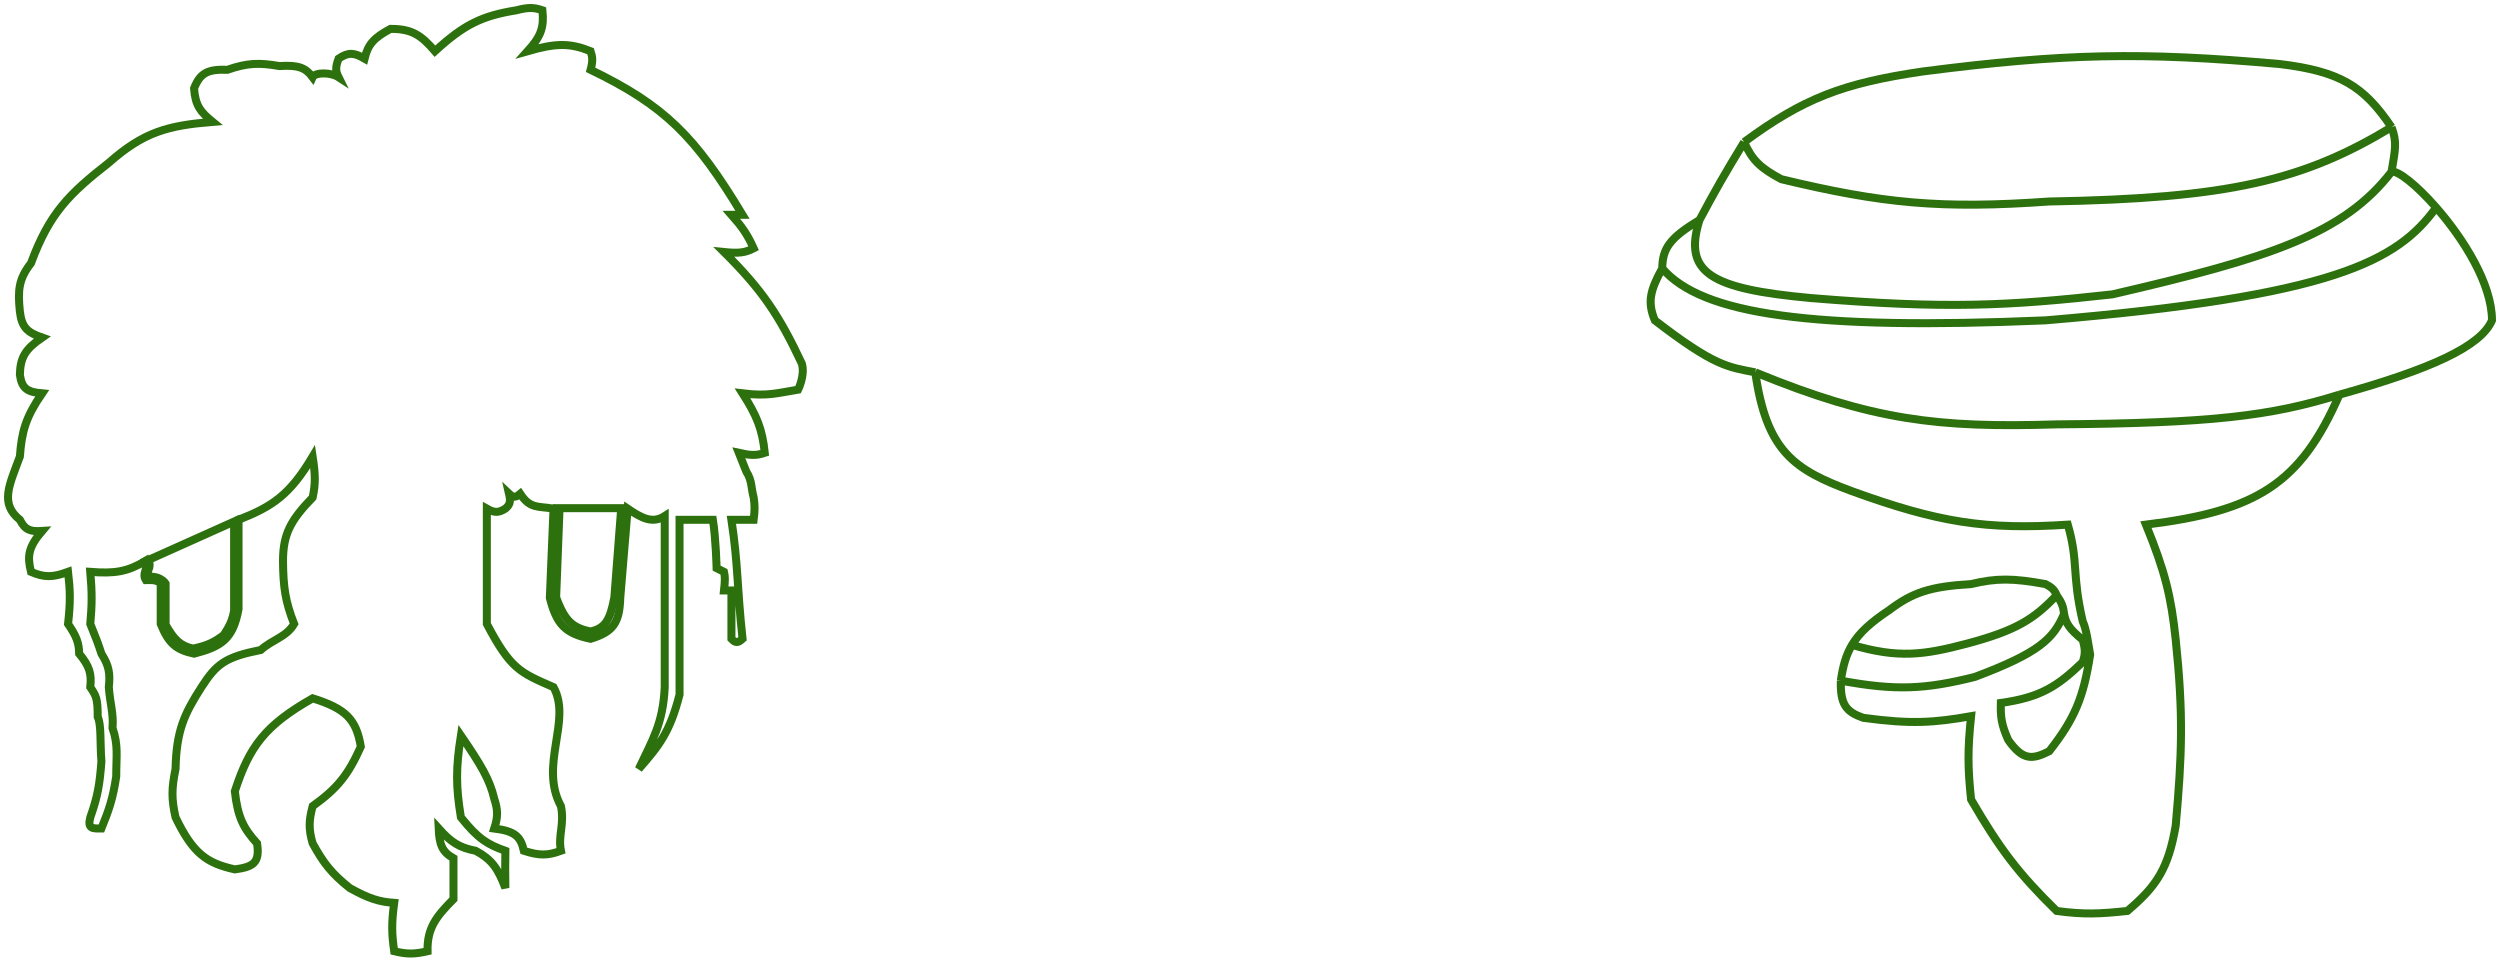 <svg width="312" height="120" viewBox="0 0 312 120" fill="none" xmlns="http://www.w3.org/2000/svg">
<path d="M217.665 17.729C218.669 20.011 219.745 20.991 222.309 22.364C234.938 25.406 242.239 26.103 255.742 25.146C278.133 24.767 287.468 22.533 298.462 15.874M217.665 17.729C225.028 12.305 229.916 10.393 239.954 8.921C257.509 6.658 267.274 6.455 284.532 7.994C292.059 8.914 295.009 10.742 298.462 15.874M217.665 17.729C215.218 21.736 214.018 23.852 212.093 27.464M298.462 15.874C299.168 17.738 298.927 18.656 298.462 21.437M207.449 33.49C207.484 31.043 208.329 29.715 212.093 27.464M207.449 33.49C205.895 36.3 205.6 37.742 206.521 39.98C214.007 45.744 215.663 45.806 219.058 46.47M207.449 33.49C212.388 39.267 226.097 41.218 255.278 39.98C291.249 36.951 299.192 32.597 304.035 25.896M212.093 27.464C210.028 34.066 213.475 36.049 226.023 37.199C242.859 38.582 250.675 38.175 263.636 36.735C283.272 32.184 292.48 29.207 298.462 21.437M219.058 46.47C220.47 56.341 223.895 58.624 231.131 61.304C241.892 65.202 247.792 66.146 258.064 65.477C259.435 70.265 258.528 71.503 259.921 77.529C260.382 78.543 260.586 80.154 260.85 81.702C260.031 86.974 258.975 89.642 255.742 93.754C253.589 94.84 252.436 94.884 250.634 92.364C249.748 90.396 249.666 89.418 249.705 87.728C254.631 87.03 256.719 85.708 259.921 82.629C260.224 81.719 260.302 81.156 259.921 79.847C258.282 78.511 257.807 77.804 257.599 76.602M219.058 46.47C233.658 52.468 241.905 53.423 256.671 52.96C276.01 52.818 283.385 51.923 291.962 49.252M291.962 49.252C287.097 60.376 281.662 63.773 267.815 65.477C270.22 71.364 270.966 74.492 271.53 79.847C272.508 89.24 272.307 94.245 271.53 103.026C270.609 108.393 269.144 110.608 265.493 113.688C262.014 114.06 260.074 114.146 256.671 113.688C251.874 108.994 249.56 105.921 245.991 99.781C245.564 95.753 245.563 93.482 245.991 89.379C241.339 90.195 238.524 90.401 232.524 89.582C230.375 88.824 229.657 87.915 229.738 84.947M291.962 49.252C303.408 46.057 309.607 43.225 311 39.98C311 35.413 307.413 29.756 304.035 25.896M298.462 21.437C299.243 21.242 301.584 23.096 304.035 25.896M257.599 76.602C257.495 75.7 257.306 75.192 256.671 74.284M257.599 76.602C256.268 79.74 254.45 81.477 246.455 84.483C240.269 86.024 236.633 86.22 229.738 84.947M256.671 74.284C256.388 73.601 256.068 73.305 255.278 72.894C251.231 72.16 249.18 72.127 245.991 72.894C240.839 73.196 238.667 73.96 235.775 76.139C233.46 77.681 232.037 78.965 231.131 80.484M256.671 74.284C253.841 77.279 251.602 78.684 245.526 80.311C240.011 81.773 236.886 82.166 231.131 80.484M229.738 84.947C229.995 83.123 230.391 81.725 231.131 80.484" stroke="#2D710E"/>
<path d="M26.532 15.207C25.035 13.986 24.367 13.184 24.219 11.029C24.987 9.078 25.944 8.625 28.381 8.709C30.9 7.843 32.319 7.805 34.857 8.244C37.262 8.095 38.121 8.446 39.019 9.637C39.3 9.015 41.28 8.997 42.257 9.637C41.909 8.937 41.812 8.486 42.257 7.316C43.521 6.454 44.23 6.588 45.494 7.316C45.933 5.506 46.679 4.71 48.732 3.603C51.411 3.599 52.545 4.382 54.282 6.388C57.929 3.042 60.168 1.972 64.457 1.282C65.96 0.889 66.648 0.923 67.694 1.282C67.921 3.414 67.517 4.534 65.844 6.388C69.361 5.378 71.099 5.341 73.707 6.388C73.957 7.134 73.999 7.616 73.707 8.709C82.976 13.192 86.752 17 92.669 26.81H91.282C92.654 28.36 93.276 29.271 94.057 30.988C92.999 31.54 92.187 31.64 90.357 31.452C95.113 36.187 97.195 39.269 100.07 45.376C100.504 46.827 99.607 48.626 99.607 48.626C96.988 49.055 95.803 49.476 92.669 49.09C94.485 51.934 95.128 53.557 95.445 56.516C94.365 56.884 93.631 56.834 92.207 56.516L93.132 58.837C93.879 60.03 93.705 60.747 94.057 62.086C94.194 63.015 94.22 63.594 94.057 64.871H91.282C92.14 70.569 91.956 73.129 92.669 79.724C92.128 80.214 91.824 80.308 91.282 79.724V73.69H90.357C90.497 72.437 90.493 71.937 90.357 71.369L89.432 70.905C89.432 70.905 89.341 67.18 88.969 64.871H84.807V86.686C83.602 91.402 82.239 93.088 79.719 95.969C81.393 92.385 82.75 90.346 82.957 85.758V64.407C81.411 65.396 80.051 64.644 78.332 63.478L77.407 74.618C77.32 77.767 76.494 78.871 73.707 79.724C70.558 79.068 69.458 77.934 68.619 74.618L69.082 63.478C67.12 63.144 66.176 63.533 64.919 61.622C64.413 62.043 64.121 62.18 63.532 61.622C63.783 62.699 63.589 63.03 63.069 63.478C62.243 63.993 61.744 64.039 60.757 63.478V77.867C63.727 83.511 64.897 83.931 69.082 85.758C71.394 89.935 67.232 95.505 70.007 100.61C70.469 102.931 69.618 104.211 70.007 106.18C68.326 106.792 67.314 106.795 65.382 106.18C64.98 104.431 64.316 103.729 61.682 103.395C62.154 101.943 62.152 101.133 61.682 99.682C61.123 97.305 60.033 95.46 57.519 91.791C56.882 95.894 56.889 98.128 57.519 102.003C59.7 104.74 60.912 105.409 63.069 106.18C63.04 107.936 63.043 108.952 63.069 110.822C62.125 108.333 61.357 107.259 59.369 106.18C57.304 105.78 56.308 105.129 54.744 103.395C54.834 105.435 55.175 106.308 56.594 107.109V112.214C54.417 114.41 53.302 115.818 53.357 118.712C51.731 119.085 50.82 119.107 49.194 118.712C48.893 116.569 48.843 115.283 49.194 112.678C47.309 112.543 46.05 112.16 43.644 110.822C41.361 108.986 40.385 107.74 39.019 105.252C38.501 103.439 38.541 102.423 39.019 100.61C42.12 98.369 43.431 96.737 45.032 93.184C44.468 89.775 43.163 88.448 39.019 87.15C33.089 90.517 31.127 93.148 29.306 98.754C29.676 102.006 30.363 103.35 32.082 105.252C32.462 107.681 31.598 108.189 29.306 108.501C25.802 107.72 24.096 106.542 21.907 102.003C21.387 99.705 21.413 98.381 21.907 95.969C22.015 91.205 22.976 89.138 25.144 85.758C27.008 82.853 28.122 81.998 32.544 81.116C34.033 79.784 35.742 79.512 36.707 77.867C35.6 75.04 35.345 73.291 35.319 69.976C35.337 66.704 36.207 64.985 39.019 62.086C39.382 60.384 39.367 59.253 39.019 56.98C36.164 61.776 34.005 63.202 29.769 64.871V76.01C29.097 79.749 27.627 80.702 24.219 81.58C21.971 81.092 21.044 80.306 20.056 77.867V72.761C19.333 72.309 18.956 72.399 18.206 72.399C17.674 71.543 18.514 71.126 18.206 69.976C15.882 71.37 14.328 71.599 11.269 71.369C11.493 73.964 11.486 75.386 11.269 77.867C12.03 79.731 12.317 80.514 12.656 81.58C13.586 83.059 13.768 83.979 13.581 85.758C13.735 87.871 14.185 88.978 14.044 90.863C14.791 93.036 14.501 94.372 14.506 96.897C14.09 99.665 13.616 101.036 12.656 103.395C11.569 103.399 10.886 103.474 11.269 102.003C12.177 99.442 12.445 97.902 12.656 95.041C12.475 92.617 12.656 90.399 12.194 89.471C12.194 87.156 12.002 86.865 11.275 85.766L11.269 85.758C11.444 84.072 11.18 83.154 9.881 81.58C9.852 80.247 9.565 79.436 8.494 77.867C8.803 75.084 8.763 73.692 8.494 71.369C6.577 72.069 5.559 72.093 3.869 71.369C3.396 69.437 3.493 68.332 5.256 66.263C3.83 66.355 3.147 66.189 2.481 64.871C-0.031 62.841 1.127 60.629 2.481 56.98C2.713 53.807 3.216 52.068 5.256 49.09C3.426 48.931 2.725 48.516 2.481 46.769C2.535 44.638 3.102 43.609 5.256 42.127C3.435 41.493 2.707 40.885 2.481 38.878C2.199 36.189 2.342 34.803 3.869 32.844C6.177 26.59 8.653 24.167 13.581 20.312C17.922 16.486 20.877 15.675 26.532 15.207Z" stroke="#2D710E"/>
<path d="M18.529 69.833C18.728 70.419 18.721 70.696 18.529 71.116C18.395 71.532 18.393 71.72 18.529 71.971C19.406 71.927 19.942 72.175 20.239 72.399C20.537 72.623 20.605 72.73 20.667 72.826V77.957C21.739 79.835 22.457 80.573 24.087 80.949C25.878 80.566 26.703 80.174 27.935 79.239C28.765 77.959 29.002 77.319 29.217 76.246V65.13" stroke="#2D710E"/>
<path d="M17.674 70.261L30.072 64.703" stroke="#2D710E"/>
<path d="M68.978 63.42H78.384" stroke="#2D710E"/>
<path d="M69.833 63.42L69.406 74.536C70.516 77.627 71.567 78.349 73.681 78.812C75.535 78.405 76.145 77.387 76.674 74.536L77.529 63.42" stroke="#2D710E"/>
</svg>
